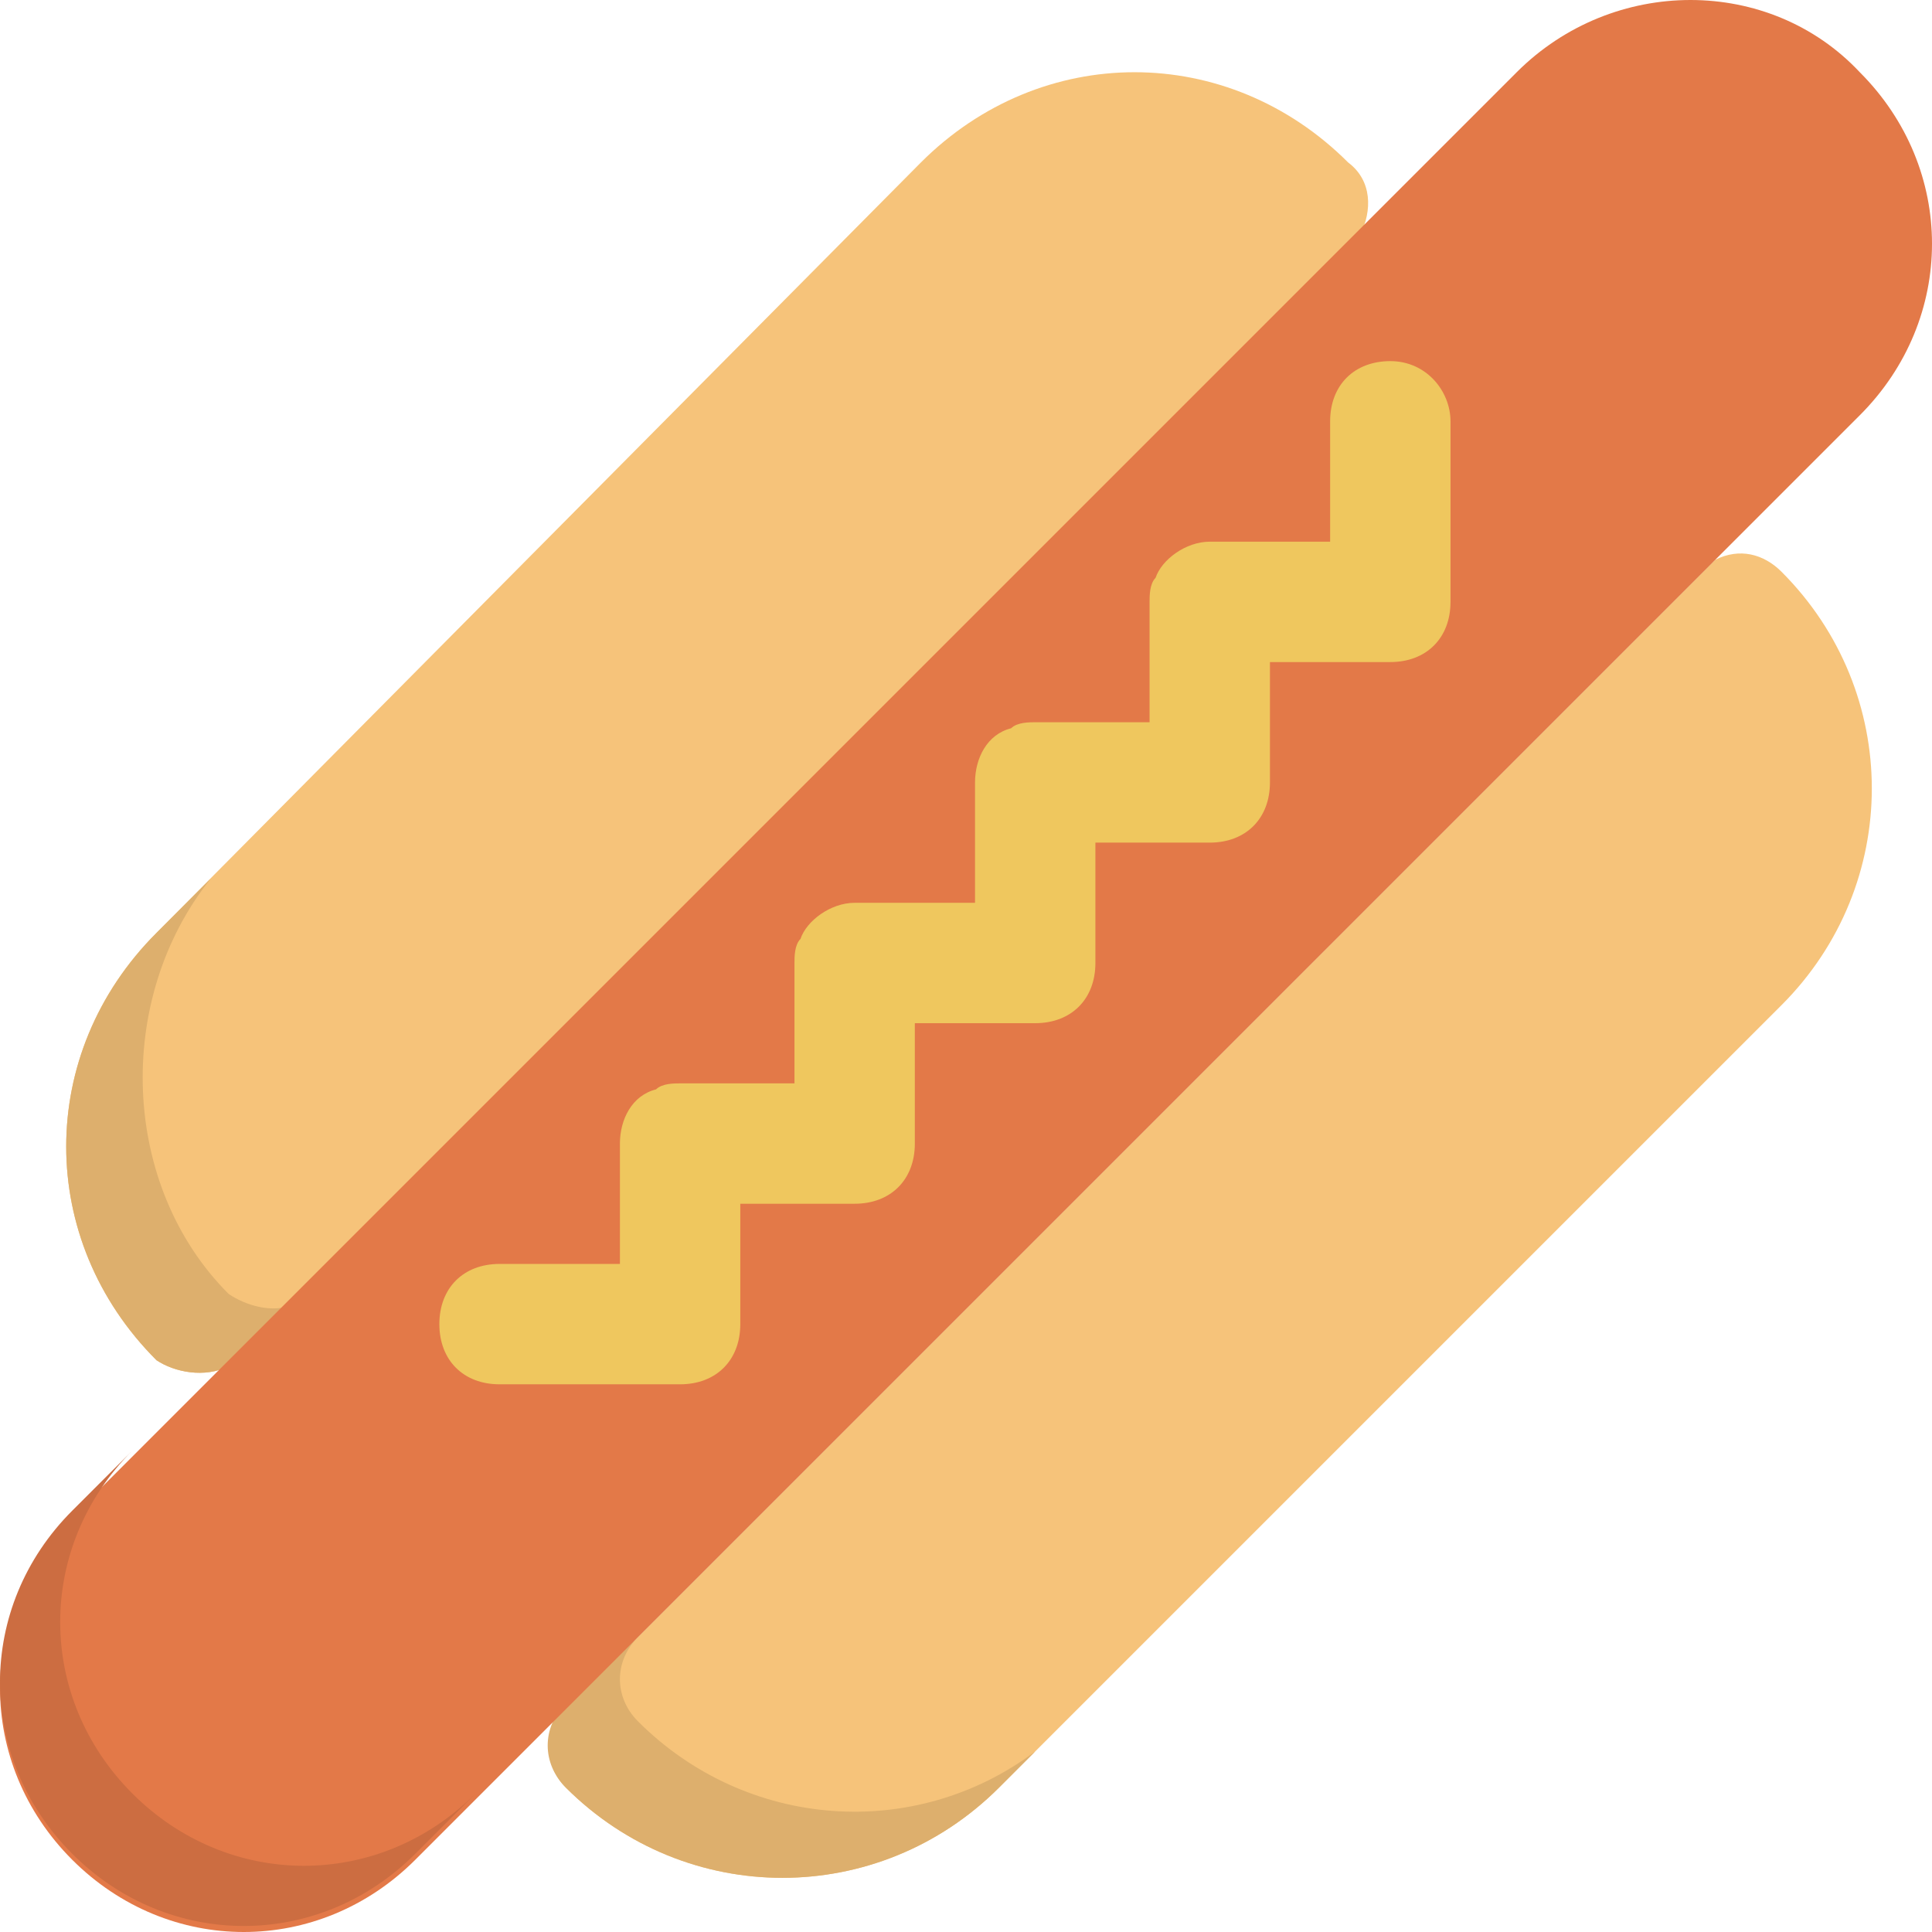 <?xml version="1.0" encoding="utf-8"?>
<!-- Generator: Adobe Illustrator 17.1.0, SVG Export Plug-In . SVG Version: 6.00 Build 0)  -->
<!DOCTYPE svg PUBLIC "-//W3C//DTD SVG 1.1//EN" "http://www.w3.org/Graphics/SVG/1.1/DTD/svg11.dtd">
<svg version="1.1" id="svg-source" xmlns="http://www.w3.org/2000/svg" xmlns:xlink="http://www.w3.org/1999/xlink" x="0px" y="0px"
	 width="32.1px" height="32.1px" viewBox="12.4 61.3 32.1 32.1" enable-background="new 12.4 61.3 32.1 32.1" xml:space="preserve">
<g id="hotdog">
	<g id="bun">
		<path fill="#F6C37A" d="M16.2,84L35,65.2c0.2-0.4,0.2-0.9-0.2-1.2c-2-2-5.1-2-7.1,0L15,76.8c-2,2-2,5.1,0,7.1
			C15.3,84.1,15.8,84.2,16.2,84z M40.9,70.6L21.6,89.9c-0.1,0.4-0.1,0.8,0.2,1.1c2,2,5.2,2,7.2,0l13-13c2-2,2-5.2,0-7.2
			C41.7,70.5,41.3,70.4,40.9,70.6z"/>
	</g>
	<path id="bun-shadow-bottom" fill="#DDAF6D" d="M23,89.9c-0.4-0.4-0.4-1,0-1.4l17.9-17.9c-0.1,0.1-0.2,0.1-0.3,0.2L21.8,89.6
		c-0.4,0.4-0.4,1,0,1.4c2,2,5.2,2,7.2,0l0.6-0.6C27.6,91.9,24.8,91.7,23,89.9z"/>
	<path id="bun-shadow" fill="#DDAF6D" d="M16.2,84l1-1c-0.3,0.1-0.7,0-1-0.2c-1.8-1.8-1.9-4.9-0.3-6.9L15,76.8c-2,2-2,5.1,0,7.1
		C15.3,84.1,15.8,84.2,16.2,84z"/>
	<path id="hotdog_1_" fill="#E37948" d="M43.3,62.5c1.6,1.6,1.6,4.1,0,5.7l-24,24c-1.6,1.6-4.1,1.6-5.7,0c-1.6-1.6-1.6-4.1,0-5.7
		l24-24C39.2,60.9,41.8,60.9,43.3,62.5z"/>
	<path id="mustard" fill="#EFC75E" d="M35.5,67.3c-0.6,0-1,0.4-1,1v2h-2c-0.4,0-0.8,0.3-0.9,0.6c-0.1,0.1-0.1,0.3-0.1,0.4v2h-1.9
		l0,0c-0.1,0-0.3,0-0.4,0.1c-0.4,0.1-0.6,0.5-0.6,0.9v0.1v1.9h-2c-0.4,0-0.8,0.3-0.9,0.6c-0.1,0.1-0.1,0.3-0.1,0.4v2h-1.9l0,0
		c-0.1,0-0.3,0-0.4,0.1c-0.4,0.1-0.6,0.5-0.6,0.9v0.1v1.9h-2c-0.6,0-1,0.4-1,1s0.4,1,1,1h3l0,0c0.6,0,1-0.4,1-1v-2h1.9l0,0
		c0.6,0,1-0.4,1-1v-2h2l0,0c0.6,0,1-0.4,1-1v-2h1.9l0,0c0.6,0,1-0.4,1-1v-2h2l0,0c0.6,0,1-0.4,1-1v-3C36.5,67.8,36.1,67.3,35.5,67.3
		z"/>
	<path id="dog-shadow" fill="#CC6D41" d="M20.3,91.1c-1.6,1.6-4.1,1.6-5.7,0c-1.6-1.6-1.6-4.1,0-5.7l-1,1c-1.6,1.6-1.6,4.1,0,5.7
		s4.1,1.6,5.7,0l24-24L20.3,91.1z"/>
</g>
</svg>
